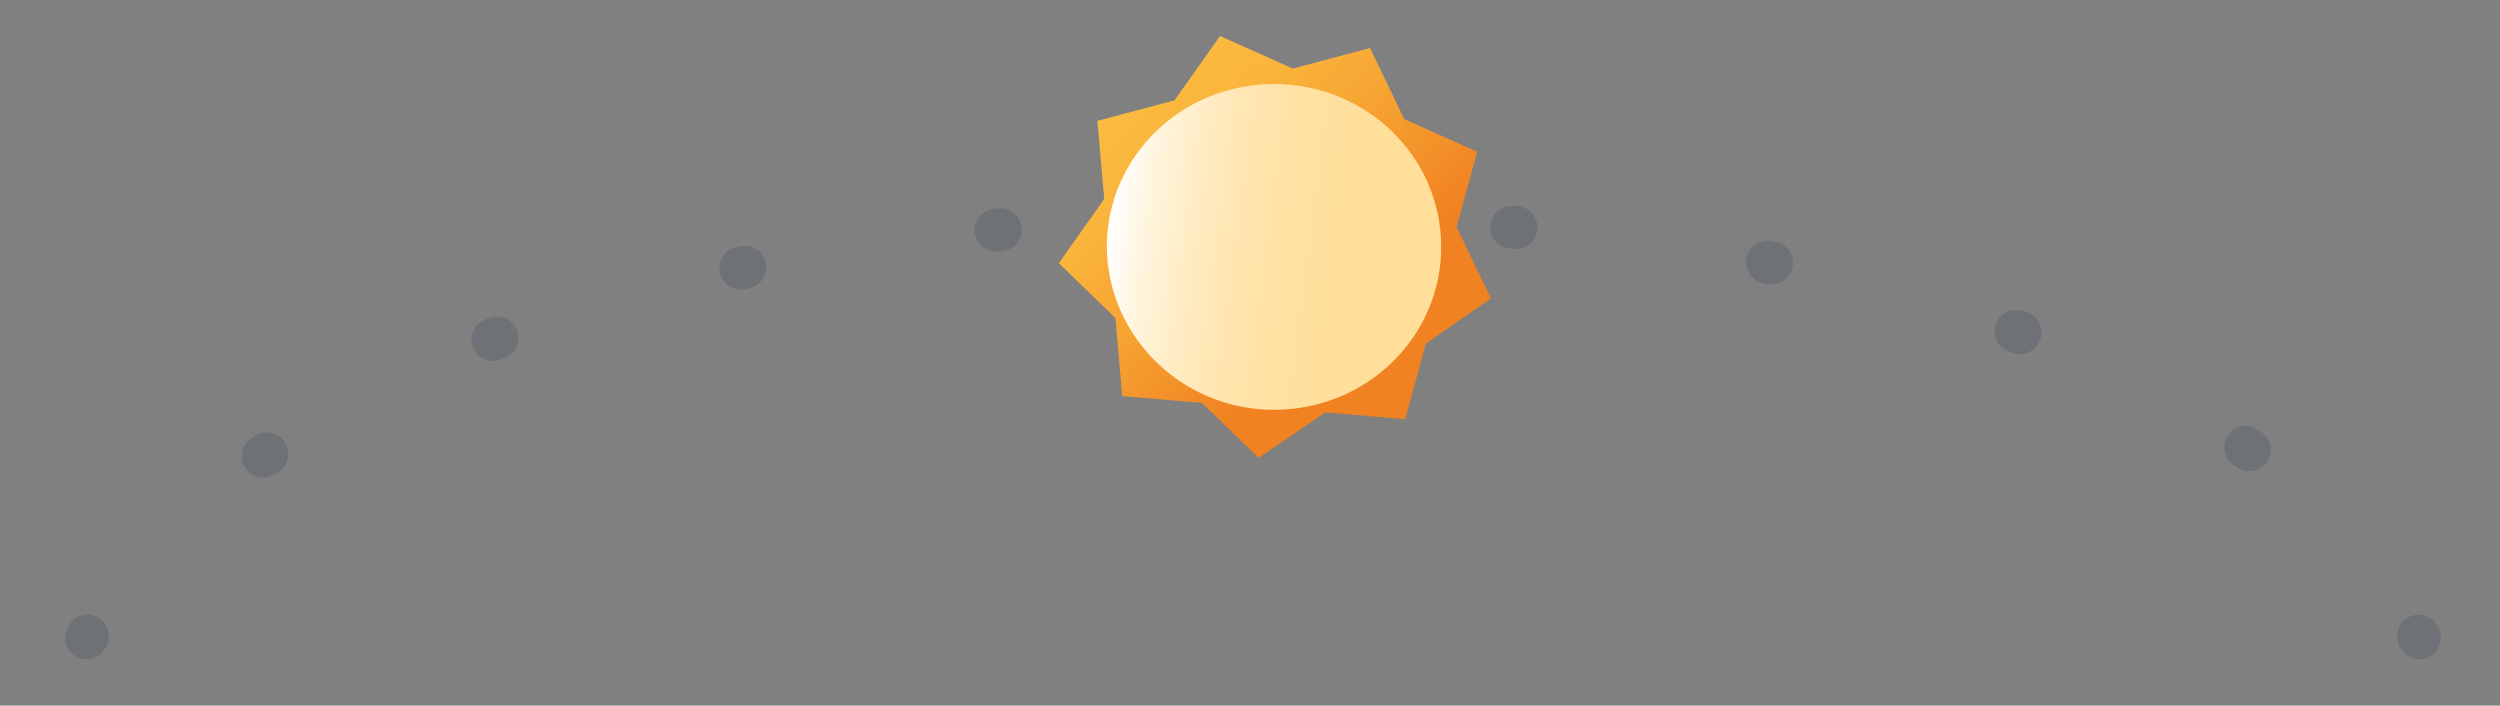 <?xml version="1.0" encoding="utf-8"?>
<!-- Generator: Adobe Illustrator 26.4.1, SVG Export Plug-In . SVG Version: 6.00 Build 0)  -->
<svg version="1.1" id="Capa_1" xmlns="http://www.w3.org/2000/svg" xmlns:xlink="http://www.w3.org/1999/xlink" x="0px" y="0px"
	 viewBox="0 0 291.6 82.3" style="enable-background:new 0 0 291.6 82.3;" xml:space="preserve">
<rect x="0" y="0" width="291.6" height="82.3" fill="#808080" stroke="none"/>
<style type="text/css">
	.st0{opacity:0.2;}
	.st1{fill:none;stroke:#28384A;stroke-width:5;stroke-linecap:round;}
	.st2{fill:none;stroke:#28384A;stroke-width:5;stroke-linecap:round;stroke-dasharray:0.494,29.622;}
	.st3{fill:url(#SVGID_1_);}
	.st4{fill:url(#SVGID_00000021820101796147938480000017818303918870665604_);}
</style>
<g>
	<g class="st0">
		<path class="st1" d="M10.1,74.4c0-0.1,0.1-0.1,0.1-0.2"/>
		<path class="st2" d="M30.7,53.2c20.8-14.1,57.9-27.8,117.5-27.8c72.2,0,109.6,20.1,125.5,36.6"/>
		<path class="st1" d="M282.1,74.2c0,0.1,0.1,0.2,0.1,0.2"/>
	</g>
</g>
<g>
	
		<linearGradient id="SVGID_1_" gradientUnits="userSpaceOnUse" x1="131.658" y1="831.548" x2="156.457" y2="804.941" gradientTransform="matrix(1 0 0 -1 2.131348e-04 842.11)">
		<stop  offset="0" style="stop-color:#FABB41"/>
		<stop  offset="0.24" style="stop-color:#FAB53C"/>
		<stop  offset="0.57" style="stop-color:#F6A332"/>
		<stop  offset="0.95" style="stop-color:#F18523"/>
		<stop  offset="1" style="stop-color:#F08221"/>
	</linearGradient>
	<path class="st3" d="M146.8,53.4l-6.6-6.4l-9.3-0.8l-0.8-9.1l-6.6-6.4l5.3-7.5l-0.8-9.1l9-2.4l5.3-7.5l8.5,3.8l9-2.4l4,8.3l8.5,3.8
		l-2.4,8.8l4,8.3l-7.6,5.3l-2.4,8.8l-9.3-0.8L146.8,53.4z"/>
</g>
<linearGradient id="SVGID_00000054960358895373481740000011770139021967773626_" gradientUnits="userSpaceOnUse" x1="129.32" y1="815.833" x2="167.927" y2="810.785" gradientTransform="matrix(1 0 0 -1 2.131348e-04 842.11)">
	<stop  offset="0" style="stop-color:#FFFFFF"/>
	<stop  offset="0.11" style="stop-color:#FFF5DF"/>
	<stop  offset="0.23" style="stop-color:#FFEDC6"/>
	<stop  offset="0.36" style="stop-color:#FFE6B3"/>
	<stop  offset="0.51" style="stop-color:#FFE2A4"/>
	<stop  offset="0.69" style="stop-color:#FFDF9B"/>
	<stop  offset="1" style="stop-color:#FFDF99"/>
</linearGradient>
<path style="fill:url(#SVGID_00000054960358895373481740000011770139021967773626_);" d="M148.6,47.8c10.8,0,19.5-8.5,19.5-19
	c0-10.5-8.7-19-19.5-19s-19.5,8.5-19.5,19C129.2,39.3,137.9,47.8,148.6,47.8z"/>
</svg>
